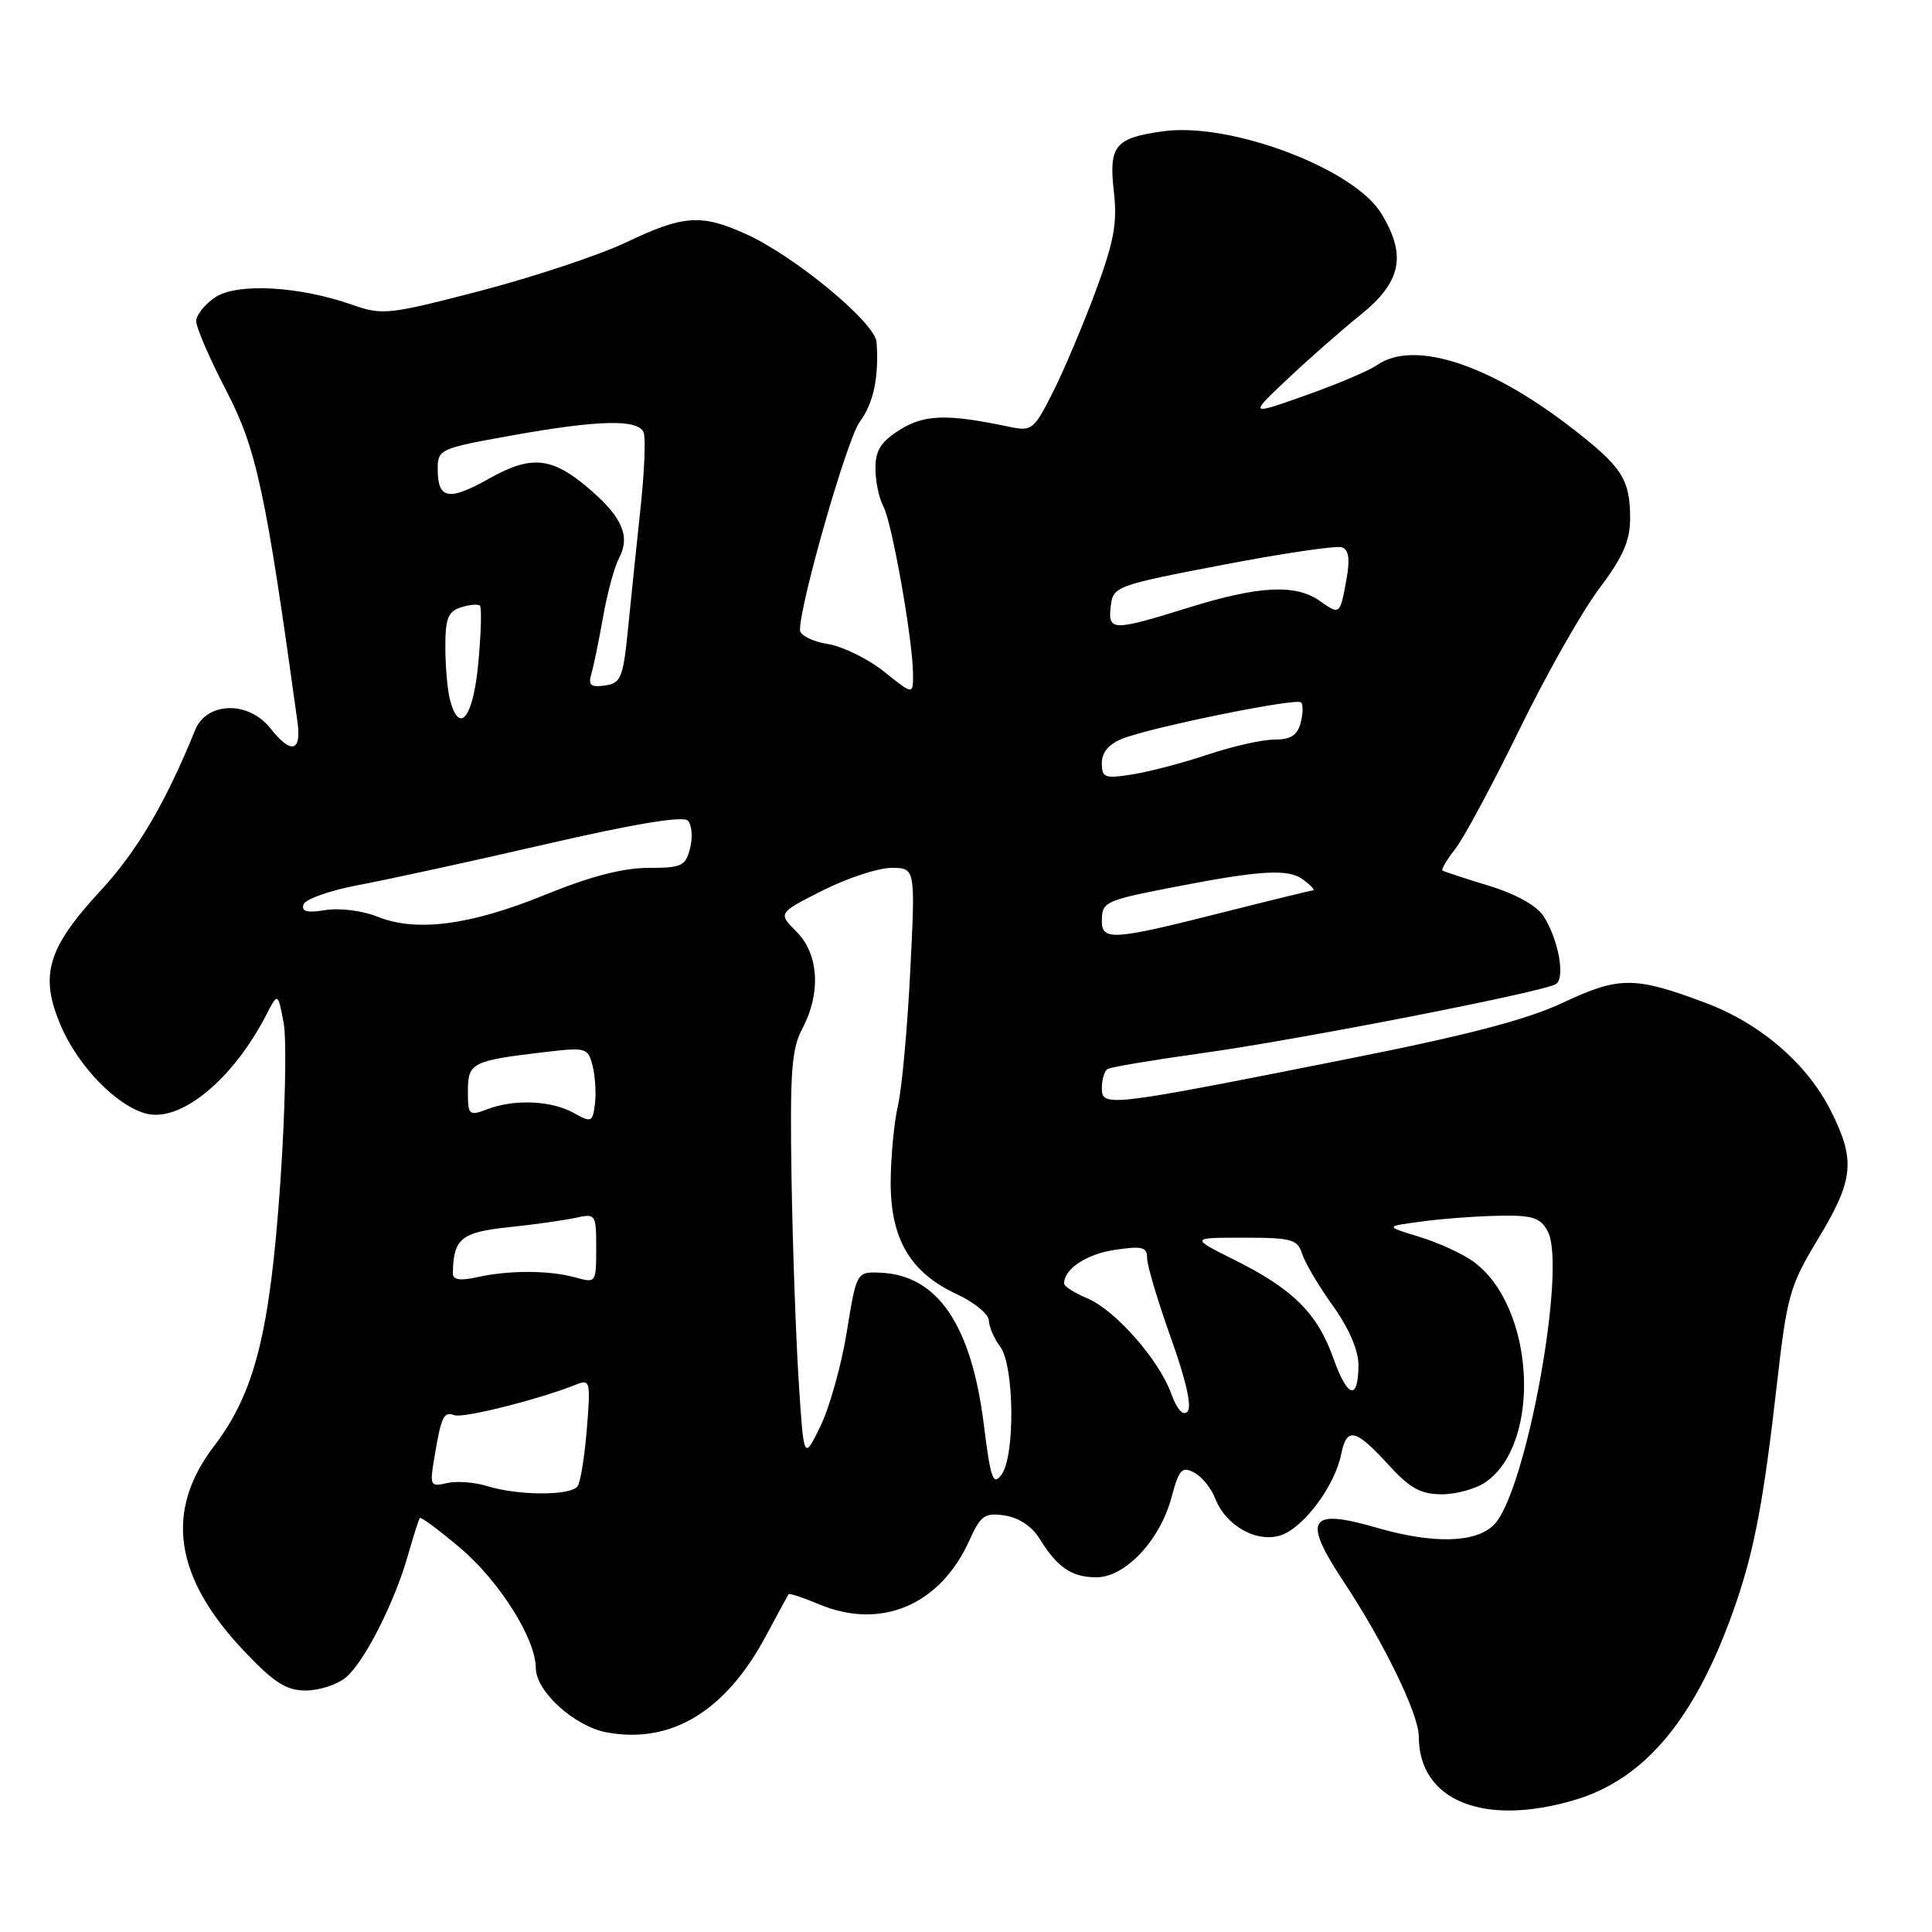 <?xml version="1.0" encoding="UTF-8" standalone="no"?>
<!DOCTYPE svg PUBLIC "-//W3C//DTD SVG 1.1//EN" "http://www.w3.org/Graphics/SVG/1.1/DTD/svg11.dtd" >
<svg xmlns="http://www.w3.org/2000/svg" xmlns:xlink="http://www.w3.org/1999/xlink" version="1.1" viewBox="0 0 256 256">
 <g >
 <path fill="currentColor"
d=" M 208.67 238.50 C 218.11 235.70 224.85 227.48 230.01 212.47 C 232.47 205.32 233.71 198.71 235.42 183.66 C 236.79 171.61 237.13 170.41 240.94 164.10 C 245.66 156.29 245.90 153.71 242.54 147.08 C 239.43 140.94 233.24 135.61 226.08 132.92 C 216.64 129.36 214.56 129.35 207.15 132.84 C 202.28 135.13 194.47 137.17 178.00 140.43 C 146.72 146.64 146.00 146.73 146.00 144.17 C 146.00 143.04 146.34 141.91 146.76 141.65 C 147.18 141.39 152.81 140.45 159.27 139.55 C 171.94 137.80 204.46 131.45 206.16 130.40 C 207.45 129.60 206.49 124.40 204.50 121.36 C 203.60 119.98 200.78 118.43 197.26 117.36 C 194.09 116.39 191.34 115.49 191.14 115.35 C 190.94 115.22 191.70 113.93 192.83 112.49 C 193.96 111.05 197.78 103.94 201.32 96.69 C 204.86 89.43 209.61 81.04 211.88 78.03 C 215.04 73.83 216.00 71.66 216.00 68.71 C 216.00 63.47 214.93 61.84 208.03 56.53 C 197.17 48.17 187.30 45.02 182.47 48.37 C 181.39 49.13 177.12 50.93 173.00 52.39 C 165.50 55.04 165.50 55.04 170.55 50.27 C 173.32 47.65 177.71 43.79 180.30 41.70 C 185.70 37.34 186.41 33.83 183.03 28.29 C 179.41 22.34 163.05 16.17 154.15 17.39 C 147.74 18.27 146.90 19.29 147.59 25.37 C 148.07 29.56 147.62 32.00 145.14 38.69 C 143.46 43.19 140.92 49.20 139.48 52.04 C 136.98 56.98 136.72 57.18 133.68 56.54 C 125.51 54.82 122.51 54.91 119.25 56.94 C 116.73 58.52 116.00 59.66 116.00 62.05 C 116.00 63.75 116.47 66.02 117.05 67.10 C 118.20 69.25 120.95 84.79 120.98 89.30 C 121.00 92.09 121.00 92.09 117.16 89.01 C 115.05 87.31 111.68 85.66 109.66 85.33 C 107.65 85.01 106.00 84.17 106.00 83.48 C 106.00 79.93 112.25 58.16 113.91 55.91 C 115.75 53.42 116.48 49.99 116.15 45.34 C 115.97 42.76 105.34 33.96 98.86 31.02 C 92.93 28.33 90.57 28.49 83.00 32.10 C 79.42 33.80 70.73 36.69 63.69 38.53 C 51.51 41.70 50.66 41.79 46.69 40.39 C 39.68 37.92 31.47 37.46 28.54 39.38 C 27.14 40.30 26.00 41.73 26.00 42.57 C 26.00 43.41 27.80 47.57 30.00 51.80 C 33.99 59.47 35.22 65.21 39.43 95.75 C 39.96 99.66 38.54 99.95 35.82 96.50 C 32.94 92.83 27.37 92.97 25.85 96.75 C 22.00 106.27 18.17 112.78 13.36 117.98 C 6.25 125.66 5.19 129.25 8.09 135.98 C 10.40 141.35 15.52 146.59 19.41 147.57 C 23.98 148.71 30.85 143.05 35.27 134.50 C 36.82 131.50 36.82 131.50 37.58 135.50 C 38.00 137.70 37.80 147.26 37.14 156.74 C 35.76 176.61 33.76 184.54 28.36 191.62 C 21.79 200.22 23.07 208.97 32.32 218.75 C 36.33 222.98 37.92 224.00 40.53 224.00 C 42.32 224.00 44.71 223.21 45.85 222.25 C 48.31 220.17 52.30 212.29 54.08 206.00 C 54.79 203.53 55.48 201.34 55.62 201.14 C 55.76 200.95 58.19 202.75 61.01 205.14 C 66.21 209.56 71.00 217.18 71.00 221.04 C 71.00 224.10 76.11 228.74 80.35 229.54 C 88.90 231.14 96.12 226.79 101.47 216.80 C 103.03 213.89 104.39 211.38 104.50 211.24 C 104.61 211.09 106.44 211.70 108.57 212.59 C 116.76 216.01 124.59 212.67 128.45 204.11 C 129.95 200.79 130.48 200.42 133.13 200.81 C 134.97 201.08 136.74 202.25 137.74 203.87 C 140.10 207.70 142.01 209.00 145.29 209.00 C 149.10 209.00 153.72 204.09 155.23 198.41 C 156.23 194.68 156.62 194.26 158.24 195.13 C 159.26 195.67 160.50 197.20 161.00 198.51 C 162.40 202.19 166.60 204.53 169.80 203.40 C 172.80 202.35 176.87 196.85 177.70 192.75 C 178.44 189.05 179.57 189.28 183.89 194.00 C 186.82 197.21 188.24 198.00 191.05 198.00 C 192.98 198.00 195.60 197.27 196.88 196.37 C 204.39 191.11 203.33 172.92 195.16 167.12 C 193.70 166.08 190.47 164.61 188.00 163.86 C 183.50 162.50 183.50 162.50 188.50 161.84 C 191.25 161.47 195.85 161.14 198.71 161.09 C 203.08 161.01 204.12 161.35 205.08 163.15 C 207.65 167.96 202.18 197.82 197.95 202.05 C 195.53 204.47 189.89 204.60 182.35 202.41 C 173.44 199.82 172.54 201.28 177.99 209.50 C 183.36 217.60 188.00 227.15 188.00 230.10 C 188.00 238.60 196.59 242.09 208.67 238.50 Z  M 64.50 196.90 C 62.85 196.39 60.46 196.22 59.20 196.52 C 57.03 197.03 56.93 196.84 57.53 193.28 C 58.45 187.71 58.79 186.98 60.21 187.52 C 61.37 187.96 71.60 185.38 76.40 183.44 C 78.18 182.72 78.27 183.08 77.77 189.23 C 77.48 192.84 76.94 196.29 76.56 196.90 C 75.75 198.21 68.74 198.21 64.50 196.90 Z  M 130.37 188.83 C 128.73 175.58 124.25 168.98 116.70 168.64 C 113.50 168.50 113.50 168.50 112.20 176.50 C 111.49 180.90 109.91 186.53 108.70 189.00 C 106.50 193.50 106.50 193.50 105.83 183.00 C 105.46 177.22 105.03 165.07 104.88 156.00 C 104.66 142.07 104.88 139.00 106.31 136.30 C 108.81 131.57 108.50 126.41 105.54 123.45 C 103.08 120.99 103.08 120.99 109.01 117.99 C 112.27 116.35 116.37 115.00 118.12 115.00 C 121.30 115.00 121.30 115.00 120.61 128.75 C 120.23 136.31 119.50 144.30 118.98 146.50 C 118.47 148.70 118.04 153.25 118.02 156.60 C 117.99 164.16 120.61 168.62 126.75 171.47 C 129.09 172.56 131.01 174.13 131.03 174.97 C 131.05 175.81 131.72 177.37 132.53 178.44 C 134.40 180.92 134.53 192.90 132.71 195.39 C 131.59 196.92 131.27 196.02 130.37 188.83 Z  M 155.20 184.68 C 153.57 180.16 147.74 173.55 144.04 172.02 C 142.37 171.32 141.00 170.45 141.00 170.07 C 141.00 168.13 143.96 166.17 147.75 165.61 C 151.37 165.07 152.00 165.24 152.00 166.72 C 152.00 167.68 153.42 172.43 155.15 177.28 C 157.15 182.86 157.96 186.44 157.35 187.05 C 156.75 187.65 155.96 186.78 155.20 184.68 Z  M 176.72 180.08 C 174.59 174.06 171.38 170.85 163.72 167.02 C 157.68 164.00 157.68 164.00 164.77 164.00 C 171.17 164.00 171.93 164.21 172.55 166.16 C 172.93 167.35 174.76 170.45 176.62 173.03 C 178.71 175.94 180.00 178.92 180.00 180.81 C 180.00 185.62 178.58 185.31 176.72 180.08 Z  M 60.01 168.72 C 60.06 164.15 61.10 163.28 67.33 162.62 C 70.72 162.27 74.74 161.70 76.25 161.37 C 78.94 160.78 79.00 160.87 79.00 165.40 C 79.00 169.98 78.96 170.03 76.25 169.27 C 72.79 168.31 67.46 168.29 63.25 169.23 C 60.96 169.74 60.00 169.59 60.01 168.72 Z  M 76.00 147.46 C 73.05 145.82 68.15 145.61 64.57 146.98 C 62.13 147.90 62.00 147.78 62.00 144.58 C 62.00 140.81 62.53 140.54 72.24 139.40 C 77.68 138.76 77.92 138.83 78.53 141.25 C 78.87 142.63 79.01 144.91 78.83 146.31 C 78.52 148.72 78.36 148.78 76.00 147.46 Z  M 146.00 122.06 C 146.00 119.52 146.37 119.34 155.09 117.63 C 167.05 115.29 170.71 115.07 172.70 116.57 C 173.69 117.32 174.28 117.95 174.00 117.97 C 173.72 117.99 168.16 119.35 161.64 121.00 C 147.56 124.56 146.00 124.67 146.00 122.06 Z  M 50.00 121.46 C 48.05 120.67 45.02 120.29 43.14 120.59 C 40.68 120.99 39.90 120.79 40.22 119.84 C 40.46 119.13 43.77 117.97 47.58 117.26 C 51.38 116.55 62.52 114.12 72.32 111.86 C 83.97 109.17 90.49 108.09 91.13 108.73 C 91.67 109.27 91.81 110.90 91.45 112.36 C 90.84 114.77 90.35 115.00 85.88 115.00 C 82.55 115.00 78.15 116.15 72.24 118.56 C 62.32 122.61 55.14 123.54 50.00 121.46 Z  M 146.00 101.10 C 146.00 99.68 146.94 98.58 148.75 97.87 C 152.67 96.33 171.78 92.45 172.40 93.07 C 172.69 93.35 172.66 94.58 172.34 95.79 C 171.92 97.43 171.02 98.00 168.85 98.00 C 167.25 98.00 163.31 98.89 160.10 99.97 C 156.88 101.05 152.40 102.23 150.13 102.60 C 146.36 103.20 146.00 103.07 146.00 101.10 Z  M 59.63 92.75 C 59.30 91.51 59.02 88.39 59.01 85.82 C 59.00 81.95 59.36 81.02 61.08 80.48 C 62.22 80.11 63.35 80.02 63.60 80.26 C 63.84 80.51 63.74 83.92 63.38 87.85 C 62.71 95.07 60.89 97.45 59.63 92.75 Z  M 78.35 89.33 C 78.65 88.32 79.35 84.91 79.91 81.75 C 80.47 78.58 81.42 75.08 82.02 73.96 C 83.52 71.16 82.51 68.66 78.43 65.08 C 73.26 60.54 70.52 60.20 64.82 63.41 C 59.45 66.43 58.00 66.16 58.00 62.17 C 58.00 59.53 58.25 59.42 67.75 57.71 C 79.35 55.63 84.60 55.51 85.29 57.32 C 85.57 58.04 85.39 62.43 84.90 67.07 C 84.40 71.70 83.66 78.88 83.25 83.00 C 82.57 89.85 82.30 90.53 80.16 90.83 C 78.29 91.10 77.92 90.79 78.35 89.33 Z  M 147.18 80.32 C 147.49 77.70 147.83 77.57 162.00 74.85 C 169.97 73.32 177.08 72.27 177.80 72.52 C 178.72 72.84 178.90 74.06 178.42 76.74 C 177.55 81.52 177.56 81.51 174.84 79.60 C 171.65 77.37 166.81 77.62 157.50 80.51 C 147.36 83.66 146.79 83.65 147.18 80.32 Z "/>
</g>
</svg>